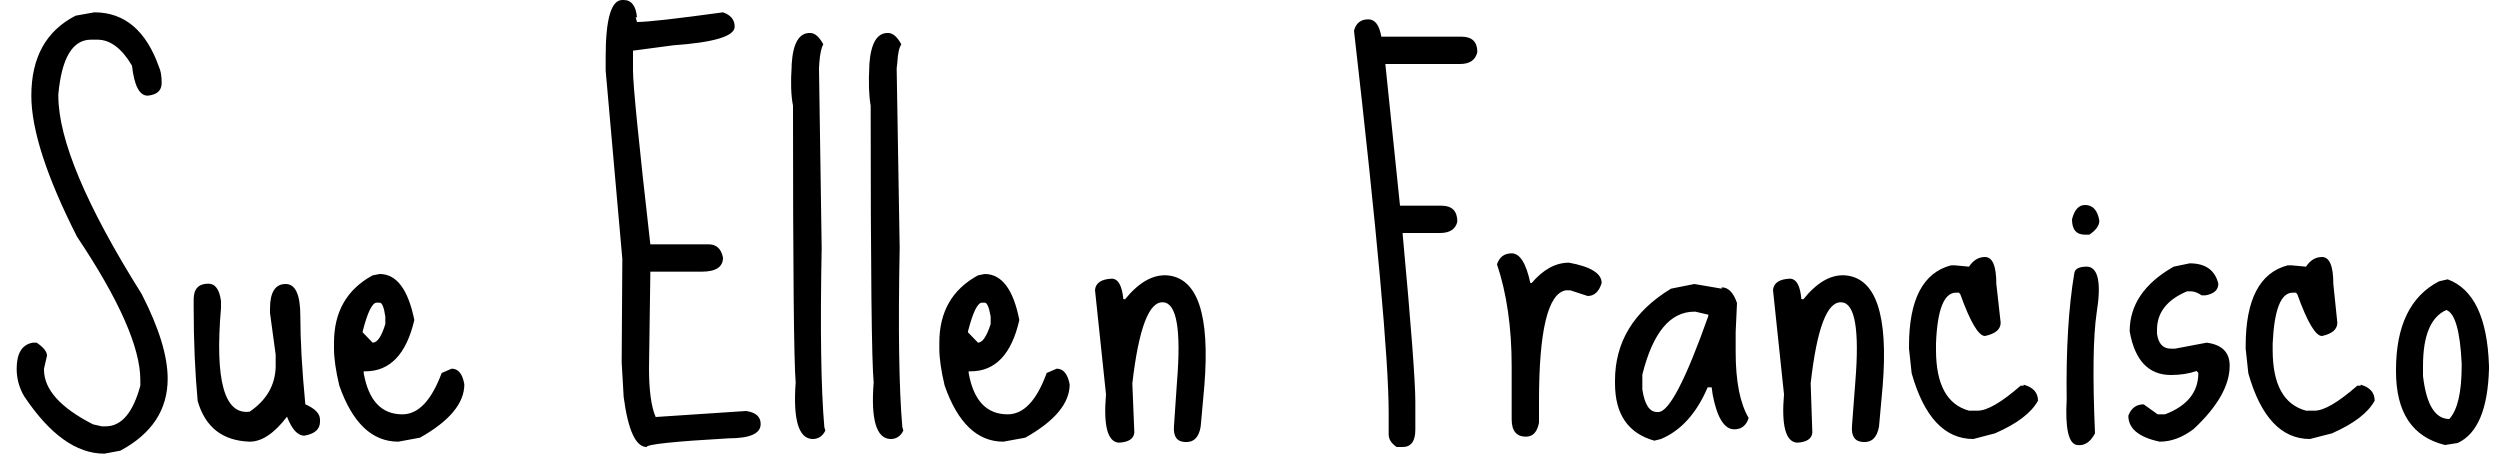<svg width="75" height="14" viewBox="0 0 75 14" fill="none" xmlns="http://www.w3.org/2000/svg">
<path d="M2.27 0.47L2.83 0.37C3.737 0.37 4.383 0.917 4.77 2.01C4.823 2.123 4.85 2.283 4.85 2.49C4.85 2.717 4.71 2.843 4.43 2.87C4.183 2.87 4.027 2.57 3.96 1.97C3.653 1.45 3.307 1.19 2.92 1.19H2.73C2.177 1.19 1.85 1.737 1.75 2.83V2.87C1.75 4.183 2.583 6.167 4.25 8.82C4.77 9.833 5.03 10.68 5.03 11.36C5.03 12.293 4.557 13.013 3.61 13.52L3.13 13.61C2.29 13.61 1.487 13.033 0.72 11.88C0.573 11.627 0.5 11.353 0.5 11.06C0.5 10.6 0.66 10.34 0.98 10.28H1.1C1.307 10.42 1.41 10.55 1.41 10.67L1.32 11.06V11.09C1.32 11.683 1.81 12.23 2.79 12.73L3.05 12.79H3.17C3.643 12.79 3.99 12.383 4.21 11.57V11.4C4.21 10.427 3.577 8.993 2.31 7.1C1.397 5.3 0.94 3.89 0.94 2.87C0.94 1.723 1.383 0.923 2.27 0.47ZM8.57 8.52C8.863 8.52 9.01 8.84 9.01 9.48C9.01 10.207 9.06 11.09 9.16 12.13C9.453 12.257 9.6 12.41 9.6 12.59V12.65C9.6 12.877 9.443 13.017 9.13 13.07C8.93 13.07 8.757 12.88 8.61 12.5C8.23 13 7.857 13.25 7.49 13.25C6.677 13.223 6.157 12.817 5.93 12.03C5.85 11.157 5.81 10.227 5.81 9.24V8.98C5.81 8.667 5.957 8.51 6.25 8.51C6.457 8.51 6.583 8.683 6.63 9.03V9.24C6.443 11.413 6.73 12.45 7.49 12.35C7.99 12.01 8.25 11.567 8.27 11.02V10.64L8.1 9.39V9.26C8.1 8.767 8.257 8.52 8.57 8.52ZM11.18 8.26L11.39 8.22C11.897 8.22 12.243 8.68 12.43 9.6C12.19 10.627 11.7 11.14 10.96 11.14H10.91V11.19C11.057 12.017 11.443 12.43 12.07 12.43C12.55 12.43 12.943 12.017 13.25 11.19L13.55 11.06C13.75 11.06 13.877 11.217 13.93 11.53C13.93 12.097 13.487 12.63 12.6 13.13L11.95 13.25C11.163 13.25 10.573 12.69 10.18 11.57C10.073 11.123 10.02 10.753 10.02 10.46V10.28C10.02 9.353 10.407 8.68 11.18 8.26ZM10.88 9.94V9.97L11.18 10.28C11.32 10.28 11.447 10.093 11.56 9.72V9.5C11.52 9.22 11.463 9.08 11.39 9.08H11.3C11.167 9.08 11.027 9.367 10.88 9.94ZM18.67 0H18.71C18.943 0 19.077 0.173 19.11 0.52H19.07L19.11 0.66C19.423 0.66 20.283 0.563 21.69 0.37C21.923 0.45 22.04 0.593 22.04 0.8C22.04 1.087 21.423 1.273 20.19 1.36L18.99 1.52V2.12C18.99 2.547 19.163 4.283 19.51 7.33H21.26C21.493 7.33 21.637 7.463 21.69 7.73C21.69 8.01 21.477 8.15 21.05 8.15H19.51V8.21L19.47 11.04C19.47 11.713 19.537 12.203 19.67 12.51L22.38 12.33C22.673 12.37 22.82 12.5 22.82 12.72C22.82 13.007 22.5 13.15 21.86 13.15C20.22 13.243 19.4 13.33 19.4 13.41C19.073 13.41 18.843 12.91 18.71 11.91L18.65 10.87L18.67 7.77L18.17 2.12V1.7C18.17 0.567 18.337 0 18.67 0ZM24.32 0.99C24.453 0.997 24.58 1.11 24.7 1.33C24.64 1.43 24.6 1.613 24.58 1.88L24.57 2.05L24.65 7.44C24.603 9.88 24.63 11.67 24.73 12.81L24.76 12.92C24.673 13.093 24.54 13.177 24.36 13.17C23.953 13.143 23.79 12.577 23.87 11.47C23.817 10.87 23.79 8.103 23.79 3.17C23.73 2.87 23.717 2.473 23.75 1.98V1.93C23.79 1.283 23.98 0.97 24.32 0.99ZM26.66 0.99C26.793 0.997 26.92 1.11 27.04 1.33C26.973 1.43 26.933 1.613 26.92 1.88L26.9 2.05L26.99 7.44C26.943 9.88 26.97 11.67 27.07 12.81L27.1 12.92C27.013 13.093 26.88 13.177 26.7 13.17C26.287 13.143 26.123 12.577 26.21 11.47C26.15 10.87 26.12 8.103 26.12 3.17C26.067 2.87 26.053 2.473 26.08 1.98V1.93C26.127 1.283 26.32 0.97 26.66 0.99ZM29.34 8.26L29.54 8.22C30.053 8.22 30.4 8.68 30.58 9.6C30.347 10.627 29.86 11.14 29.12 11.14H29.06V11.19C29.207 12.017 29.597 12.43 30.23 12.43C30.71 12.43 31.1 12.017 31.4 11.19L31.7 11.06C31.9 11.06 32.03 11.217 32.09 11.53C32.09 12.097 31.647 12.63 30.76 13.13L30.1 13.25C29.32 13.25 28.733 12.69 28.34 11.57C28.233 11.123 28.18 10.753 28.18 10.46V10.28C28.18 9.353 28.567 8.68 29.34 8.26ZM29.04 9.94V9.97L29.34 10.28C29.473 10.28 29.6 10.093 29.72 9.72V9.5C29.673 9.22 29.613 9.08 29.54 9.08H29.46C29.327 9.08 29.187 9.367 29.04 9.94ZM35.01 8.26C35.93 8.333 36.303 9.44 36.13 11.58L36.02 12.8C35.967 13.127 35.807 13.28 35.54 13.26C35.3 13.247 35.193 13.083 35.22 12.77L35.31 11.45C35.437 9.89 35.3 9.097 34.9 9.07C34.473 9.03 34.163 9.84 33.97 11.5L34.03 12.98C34.01 13.167 33.853 13.267 33.56 13.28C33.227 13.253 33.1 12.77 33.18 11.83L32.85 8.7C32.87 8.487 33.04 8.373 33.36 8.36C33.547 8.367 33.66 8.57 33.7 8.97L33.75 8.98C34.163 8.473 34.583 8.233 35.01 8.26ZM41.05 0.58C41.25 0.58 41.38 0.753 41.44 1.1H43.84C44.16 1.1 44.32 1.253 44.32 1.56C44.267 1.8 44.093 1.92 43.8 1.92H41.56L42 6.17H43.24C43.56 6.17 43.72 6.33 43.72 6.65C43.667 6.877 43.493 6.99 43.2 6.99H42.08V7.03C42.333 9.763 42.46 11.44 42.46 12.06V12.89C42.46 13.237 42.333 13.41 42.08 13.41H41.9C41.74 13.303 41.66 13.177 41.66 13.03V12.38C41.66 10.8 41.313 6.98 40.62 0.92C40.68 0.693 40.823 0.58 41.05 0.58ZM45.35 7.6C45.597 7.6 45.783 7.897 45.91 8.49H45.95C46.297 8.083 46.67 7.88 47.07 7.88C47.723 8 48.05 8.203 48.05 8.49C47.97 8.75 47.83 8.88 47.63 8.88L47.11 8.71H46.97C46.437 8.81 46.17 9.917 46.17 12.03V12.68C46.117 12.96 45.987 13.1 45.78 13.1C45.493 13.1 45.35 12.927 45.35 12.58V10.99C45.35 9.823 45.203 8.803 44.91 7.93C44.983 7.71 45.13 7.6 45.35 7.6ZM50.13 8.66L50.83 8.52L51.65 8.66V8.62C51.85 8.62 52.003 8.777 52.11 9.09L52.07 9.96V10.56C52.07 11.44 52.2 12.1 52.46 12.54C52.387 12.767 52.243 12.88 52.03 12.88C51.73 12.88 51.513 12.533 51.38 11.84L51.35 11.62H51.23C50.897 12.4 50.43 12.917 49.83 13.17L49.63 13.22C48.843 13 48.45 12.427 48.45 11.5V11.42C48.45 10.26 49.01 9.34 50.13 8.66ZM49.27 11.24V11.68C49.337 12.133 49.483 12.36 49.71 12.36H49.75C50.07 12.36 50.57 11.4 51.25 9.48V9.44L50.86 9.35H50.83C50.103 9.35 49.583 9.98 49.27 11.24ZM55.35 8.26C56.277 8.333 56.653 9.44 56.48 11.58L56.37 12.8C56.31 13.127 56.15 13.28 55.89 13.26C55.643 13.247 55.533 13.083 55.56 12.77L55.66 11.45C55.787 9.89 55.65 9.097 55.25 9.07C54.817 9.03 54.507 9.84 54.32 11.5L54.37 12.98C54.35 13.167 54.197 13.267 53.91 13.28C53.57 13.253 53.44 12.77 53.52 11.83L53.19 8.7C53.21 8.487 53.38 8.373 53.7 8.36C53.893 8.367 54.007 8.57 54.04 8.97L54.1 8.98C54.507 8.473 54.923 8.233 55.35 8.26ZM59.55 7.71C59.777 7.71 59.89 7.98 59.89 8.52L60.02 9.68C60.02 9.88 59.863 10.013 59.55 10.08C59.357 10.08 59.11 9.663 58.81 8.83L58.77 8.78H58.68C58.32 8.78 58.12 9.287 58.08 10.3V10.5C58.08 11.533 58.41 12.14 59.07 12.32H59.33C59.617 12.32 60.047 12.07 60.62 11.57H60.71V11.54C60.997 11.62 61.14 11.78 61.14 12.02C60.94 12.387 60.51 12.713 59.85 13L59.2 13.17C58.34 13.17 57.723 12.513 57.35 11.2L57.27 10.46V10.38C57.27 8.987 57.69 8.18 58.53 7.96H58.65L59.07 8C59.197 7.807 59.357 7.71 59.55 7.71ZM62.55 6.15C62.783 6.15 62.927 6.307 62.98 6.62C62.98 6.767 62.88 6.907 62.68 7.04H62.55C62.29 7.04 62.16 6.887 62.16 6.58C62.233 6.293 62.363 6.15 62.55 6.15ZM62.64 8C62.953 8.047 63.04 8.507 62.9 9.38C62.793 10.1 62.777 11.307 62.85 13C62.71 13.267 62.53 13.383 62.31 13.35C62.057 13.31 61.953 12.857 62 11.99C61.98 10.477 62.057 9.21 62.23 8.19C62.25 8.057 62.387 7.993 62.64 8ZM65.21 8L65.69 7.9C66.163 7.9 66.45 8.103 66.55 8.51C66.55 8.697 66.423 8.813 66.17 8.86H66.05C65.93 8.78 65.823 8.74 65.73 8.74H65.61C65.01 8.993 64.71 9.377 64.71 9.89V10.01C64.75 10.31 64.89 10.46 65.13 10.46H65.25L66.2 10.28C66.66 10.34 66.89 10.57 66.89 10.97C66.89 11.563 66.53 12.197 65.81 12.87C65.477 13.123 65.137 13.25 64.79 13.25C64.163 13.117 63.85 12.857 63.85 12.47C63.937 12.243 64.09 12.13 64.31 12.13L64.73 12.43H64.95C65.617 12.177 65.95 11.763 65.95 11.19L65.9 11.13C65.667 11.21 65.41 11.25 65.13 11.25C64.457 11.25 64.043 10.813 63.89 9.94C63.89 9.147 64.33 8.5 65.21 8ZM69.66 7.71C69.887 7.71 70 7.98 70 8.52L70.12 9.68C70.12 9.88 69.967 10.013 69.66 10.08C69.467 10.08 69.22 9.663 68.92 8.83L68.88 8.78H68.78C68.427 8.78 68.227 9.287 68.18 10.3V10.5C68.18 11.533 68.513 12.14 69.18 12.32H69.44C69.72 12.32 70.147 12.07 70.72 11.57H70.82V11.54C71.1 11.62 71.24 11.78 71.24 12.02C71.04 12.387 70.613 12.713 69.96 13L69.3 13.17C68.44 13.17 67.823 12.513 67.45 11.2L67.37 10.46V10.38C67.37 8.987 67.79 8.18 68.63 7.96H68.75L69.18 8C69.307 7.807 69.467 7.71 69.66 7.71ZM73.17 8.44L73.43 8.38C74.21 8.667 74.623 9.533 74.67 10.98V11.06C74.637 12.273 74.323 13.017 73.73 13.29L73.35 13.35C72.37 13.11 71.88 12.373 71.88 11.14V11.1C71.88 9.773 72.31 8.887 73.17 8.44ZM72.69 10.98V11.28C72.79 12.14 73.053 12.57 73.48 12.57C73.727 12.297 73.85 11.767 73.85 10.98V10.9C73.803 9.927 73.65 9.393 73.39 9.3C72.923 9.507 72.69 10.067 72.69 10.98Z" fill="black"/>
</svg>
